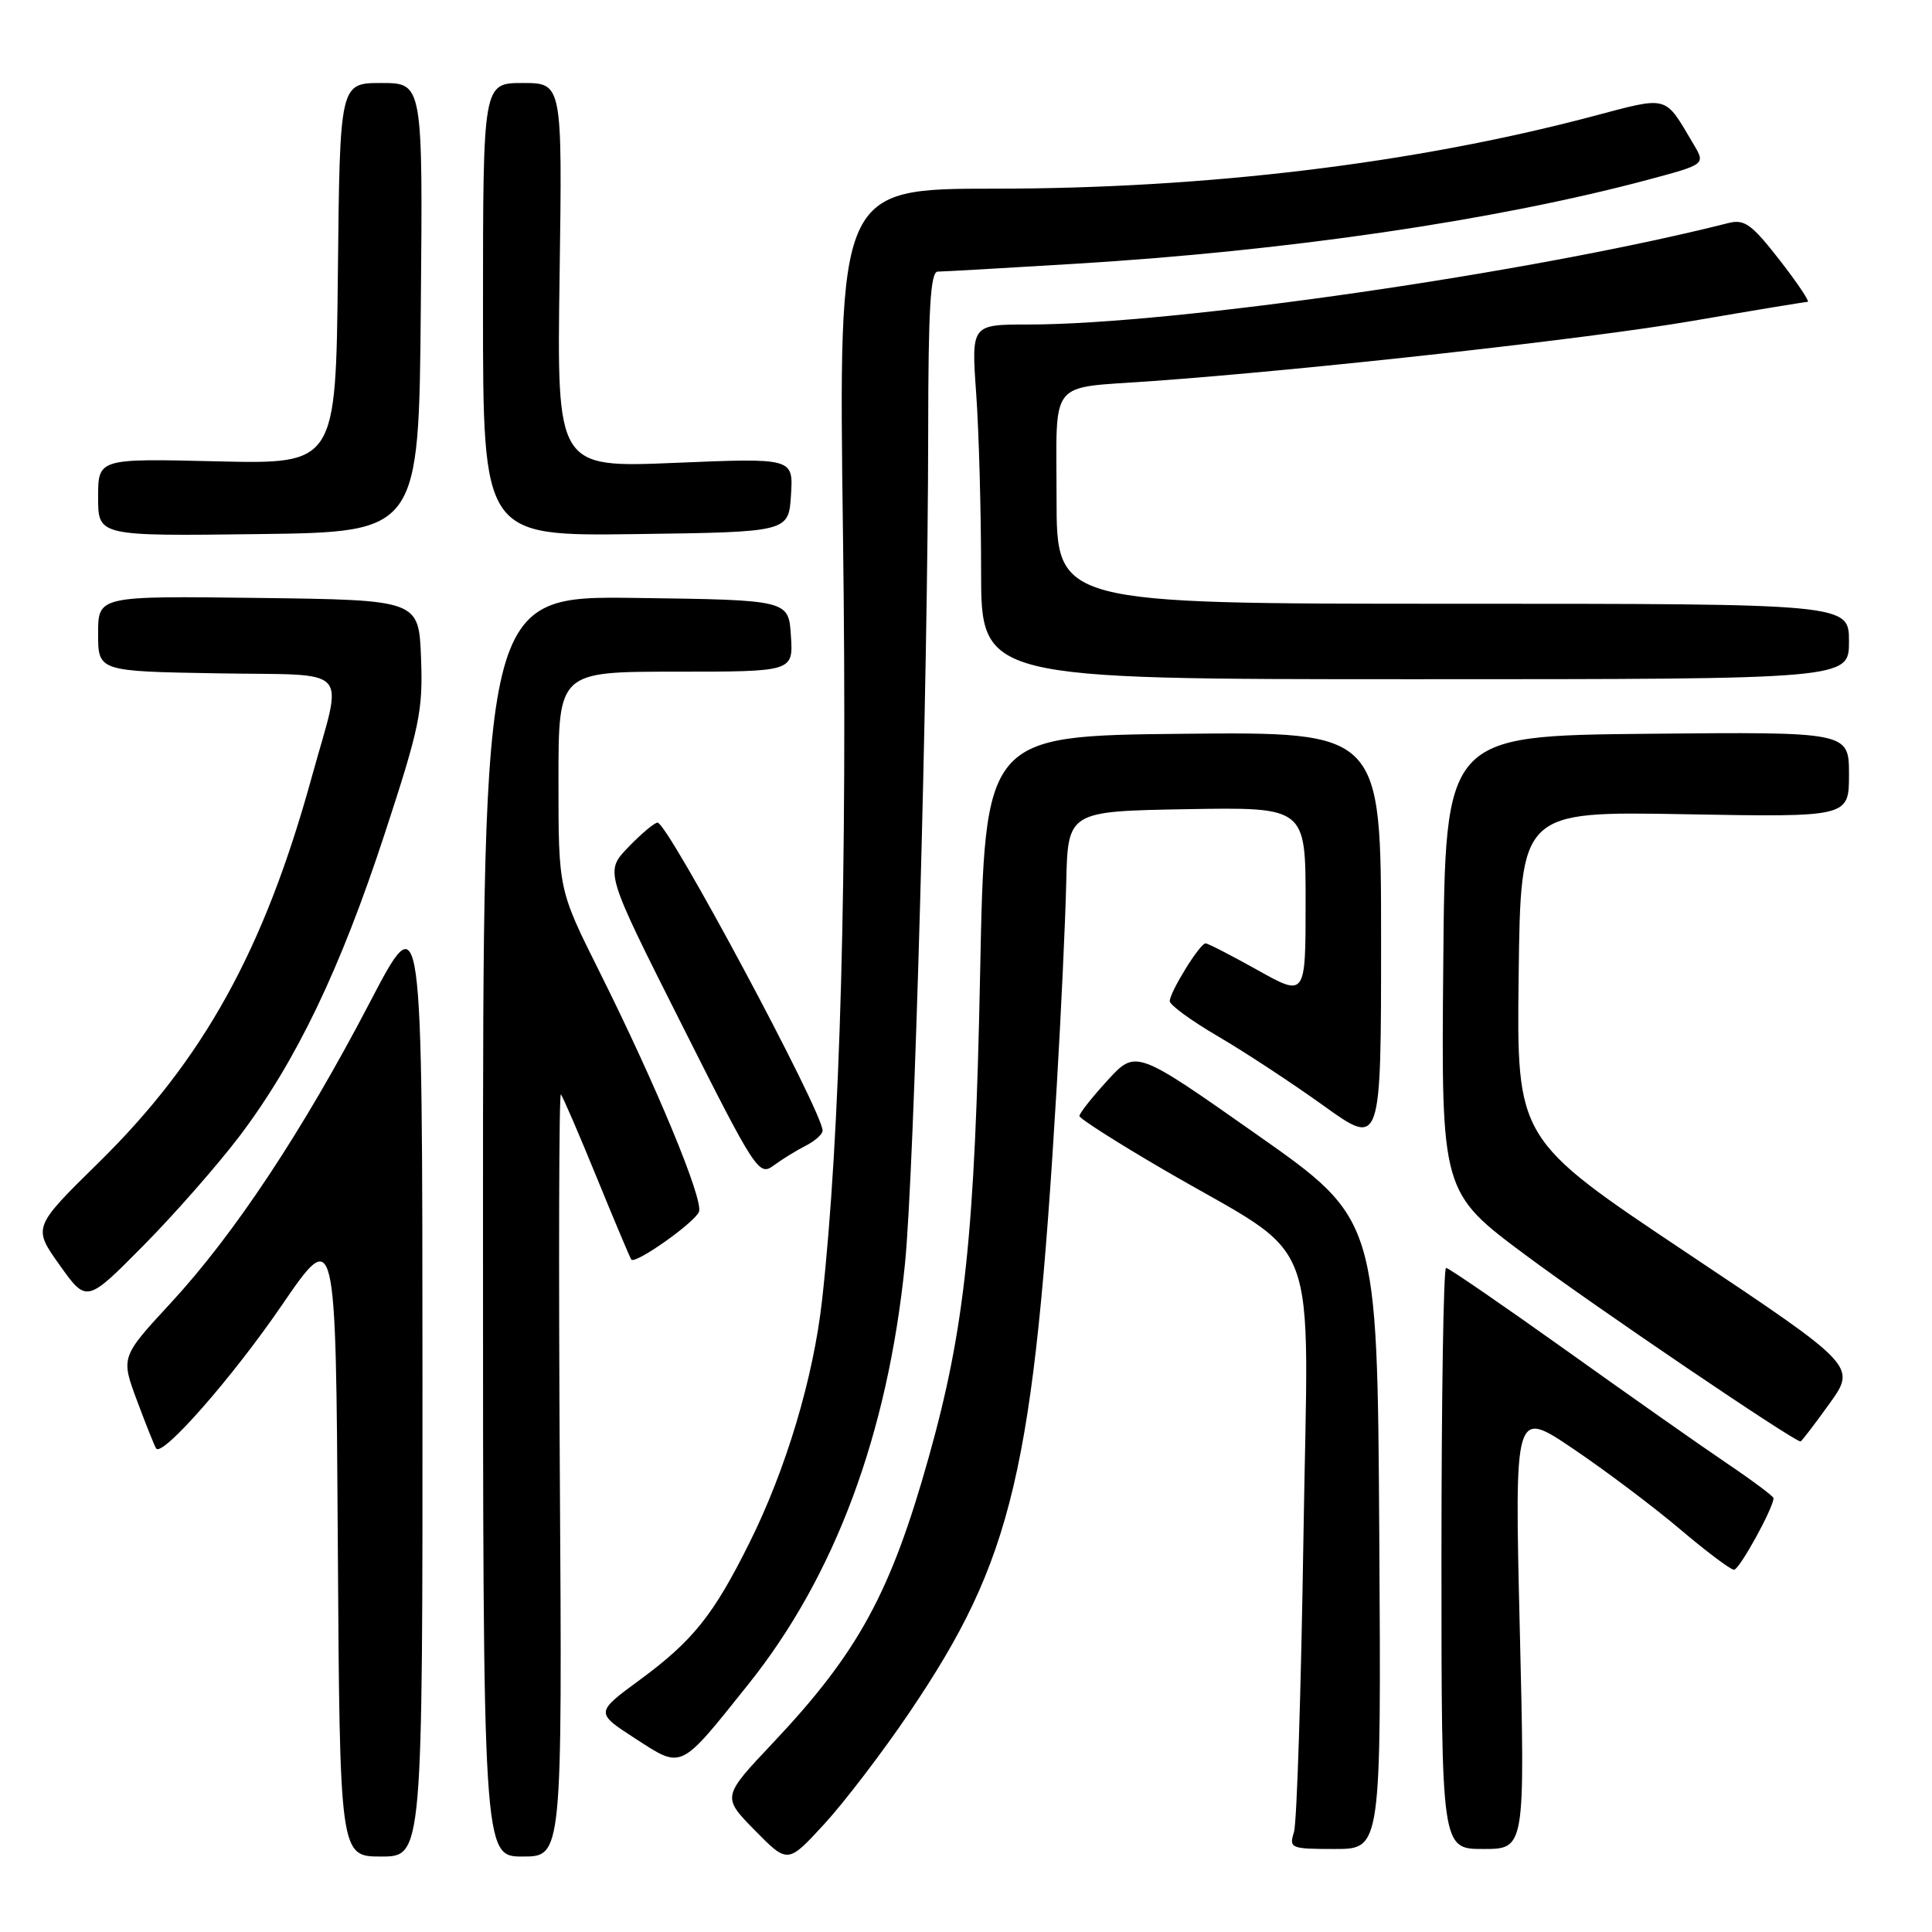 <?xml version="1.0" encoding="UTF-8" standalone="no"?>
<!DOCTYPE svg PUBLIC "-//W3C//DTD SVG 1.1//EN" "http://www.w3.org/Graphics/SVG/1.1/DTD/svg11.dtd" >
<svg xmlns="http://www.w3.org/2000/svg" xmlns:xlink="http://www.w3.org/1999/xlink" version="1.1" viewBox="0 0 256 256">
 <g >
 <path fill="currentColor"
d=" M 120.45 226.99 C 134.26 206.58 136.98 195.05 140.02 144.00 C 140.59 134.38 141.16 122.22 141.28 117.00 C 141.50 107.50 141.50 107.50 157.25 107.22 C 173.00 106.95 173.00 106.95 173.00 119.52 C 173.00 132.10 173.00 132.10 166.65 128.55 C 163.16 126.60 160.05 125.00 159.74 125.00 C 158.99 125.00 155.00 131.46 155.00 132.66 C 155.00 133.17 157.88 135.27 161.41 137.33 C 164.93 139.39 171.23 143.53 175.41 146.53 C 183.00 151.98 183.00 151.98 183.00 124.47 C 183.00 96.97 183.00 96.97 156.75 97.23 C 130.50 97.50 130.50 97.50 129.87 129.00 C 129.18 163.61 127.85 176.05 123.05 193.14 C 118.01 211.10 113.72 218.96 102.41 230.95 C 95.67 238.09 95.67 238.09 100.02 242.53 C 104.38 246.96 104.38 246.96 109.19 241.73 C 111.84 238.85 116.91 232.22 120.45 226.99 Z  M 55.98 182.75 C 55.96 119.50 55.96 119.50 49.00 132.83 C 40.14 149.82 31.03 163.57 22.62 172.66 C 16.00 179.82 16.00 179.82 18.18 185.66 C 19.38 188.87 20.51 191.70 20.70 191.94 C 21.56 193.04 30.80 182.51 37.31 173.00 C 44.50 162.50 44.50 162.50 44.76 204.25 C 45.02 246.00 45.02 246.00 50.51 246.00 C 56.00 246.00 56.00 246.00 55.98 182.75 Z  M 74.18 195.27 C 74.01 167.36 74.07 144.75 74.32 145.02 C 74.57 145.28 76.70 150.22 79.06 156.00 C 81.42 161.78 83.49 166.68 83.65 166.90 C 84.17 167.57 92.07 161.99 92.62 160.56 C 93.23 158.95 86.92 143.74 79.40 128.69 C 74.00 117.88 74.00 117.88 74.00 103.44 C 74.00 89.00 74.00 89.00 89.55 89.00 C 105.11 89.00 105.11 89.00 104.80 84.25 C 104.50 79.50 104.50 79.50 84.25 79.23 C 64.00 78.96 64.00 78.96 64.00 162.48 C 64.00 246.00 64.00 246.00 69.25 246.00 C 74.50 246.00 74.50 246.00 74.18 195.27 Z  M 182.76 203.27 C 182.50 161.55 182.50 161.55 166.50 150.31 C 150.50 139.06 150.50 139.06 146.75 143.16 C 144.69 145.41 143.01 147.54 143.03 147.88 C 143.05 148.22 148.08 151.43 154.21 155.00 C 175.45 167.38 173.35 161.83 172.71 203.85 C 172.40 224.01 171.84 241.51 171.46 242.75 C 170.79 244.91 171.00 245.00 176.89 245.00 C 183.02 245.00 183.02 245.00 182.76 203.27 Z  M 201.38 215.86 C 200.68 186.72 200.68 186.72 208.45 191.97 C 212.72 194.85 219.08 199.64 222.58 202.60 C 226.08 205.57 229.31 208.00 229.77 208.00 C 230.48 208.00 235.00 199.79 235.00 198.51 C 235.00 198.27 232.19 196.17 228.75 193.85 C 225.31 191.53 215.69 184.76 207.36 178.81 C 199.03 172.87 191.94 168.00 191.61 168.00 C 191.27 168.00 191.00 185.32 191.00 206.50 C 191.00 245.00 191.00 245.00 196.54 245.00 C 202.08 245.00 202.08 245.00 201.38 215.86 Z  M 99.18 223.15 C 110.63 208.83 117.62 190.05 119.91 167.50 C 121.15 155.31 122.96 90.32 122.99 57.25 C 123.00 40.93 123.29 36.00 124.25 35.99 C 124.94 35.99 133.15 35.52 142.50 34.95 C 170.56 33.25 198.09 29.22 218.24 23.85 C 225.99 21.78 225.99 21.78 224.42 19.14 C 220.48 12.50 221.27 12.71 210.88 15.45 C 187.33 21.67 159.77 25.00 131.80 25.00 C 111.09 25.00 111.09 25.00 111.70 70.83 C 112.30 115.50 111.35 150.49 108.93 172.27 C 107.78 182.59 104.15 194.73 99.27 204.50 C 94.54 214.00 91.80 217.42 84.82 222.56 C 78.87 226.93 78.87 226.93 84.18 230.37 C 90.46 234.42 89.99 234.65 99.18 223.15 Z  M 242.40 186.01 C 245.99 181.01 245.99 181.01 223.47 165.98 C 200.96 150.95 200.96 150.95 201.23 129.23 C 201.50 107.50 201.50 107.50 223.25 107.89 C 245.00 108.28 245.00 108.28 245.00 102.62 C 245.00 96.97 245.00 96.97 218.25 97.23 C 191.50 97.50 191.50 97.50 191.24 127.75 C 190.97 157.99 190.97 157.99 202.24 166.37 C 211.39 173.18 237.69 191.00 238.58 191.00 C 238.71 191.00 240.43 188.75 242.40 186.01 Z  M 31.78 150.49 C 39.27 140.57 45.08 128.46 50.97 110.49 C 55.60 96.36 56.06 94.19 55.79 87.20 C 55.50 79.50 55.50 79.50 34.25 79.23 C 13.00 78.96 13.00 78.96 13.00 83.95 C 13.00 88.95 13.00 88.95 28.75 89.22 C 46.97 89.54 45.46 87.88 41.30 103.00 C 35.00 125.87 26.96 140.41 13.06 154.06 C 4.34 162.63 4.34 162.63 7.91 167.64 C 11.48 172.65 11.48 172.65 18.99 165.06 C 23.12 160.89 28.87 154.33 31.78 150.49 Z  M 106.75 151.82 C 107.99 151.19 109.00 150.29 109.00 149.82 C 109.00 147.30 88.49 109.00 87.13 109.00 C 86.73 109.00 84.98 110.46 83.26 112.25 C 80.13 115.50 80.13 115.50 90.31 135.71 C 100.10 155.17 100.56 155.87 102.49 154.45 C 103.60 153.63 105.51 152.45 106.75 151.82 Z  M 245.00 85.00 C 245.00 80.00 245.00 80.00 192.50 80.00 C 140.00 80.00 140.00 80.00 140.00 66.07 C 140.00 49.97 138.77 51.50 152.50 50.51 C 173.52 49.00 210.57 44.88 224.21 42.53 C 232.31 41.14 239.20 40.00 239.52 40.00 C 239.85 40.00 238.18 37.51 235.81 34.46 C 232.09 29.69 231.16 29.01 229.00 29.56 C 203.13 36.11 155.56 43.00 136.24 43.00 C 128.70 43.00 128.70 43.00 129.35 52.15 C 129.71 57.19 130.00 67.76 130.00 75.65 C 130.00 90.00 130.00 90.00 187.50 90.00 C 245.00 90.00 245.00 90.00 245.00 85.00 Z  M 55.76 40.75 C 56.03 11.00 56.03 11.00 50.53 11.00 C 45.03 11.00 45.03 11.00 44.77 36.25 C 44.50 61.50 44.50 61.50 28.75 61.13 C 13.00 60.75 13.00 60.75 13.00 65.90 C 13.00 71.04 13.00 71.04 34.25 70.77 C 55.50 70.50 55.50 70.50 55.76 40.75 Z  M 104.81 65.59 C 105.12 60.68 105.12 60.68 89.45 61.33 C 73.78 61.98 73.78 61.98 74.15 36.49 C 74.51 11.00 74.51 11.00 69.26 11.00 C 64.00 11.00 64.00 11.00 64.00 41.02 C 64.00 71.04 64.00 71.04 84.25 70.77 C 104.50 70.50 104.50 70.50 104.81 65.59 Z "/>
</g>
</svg>